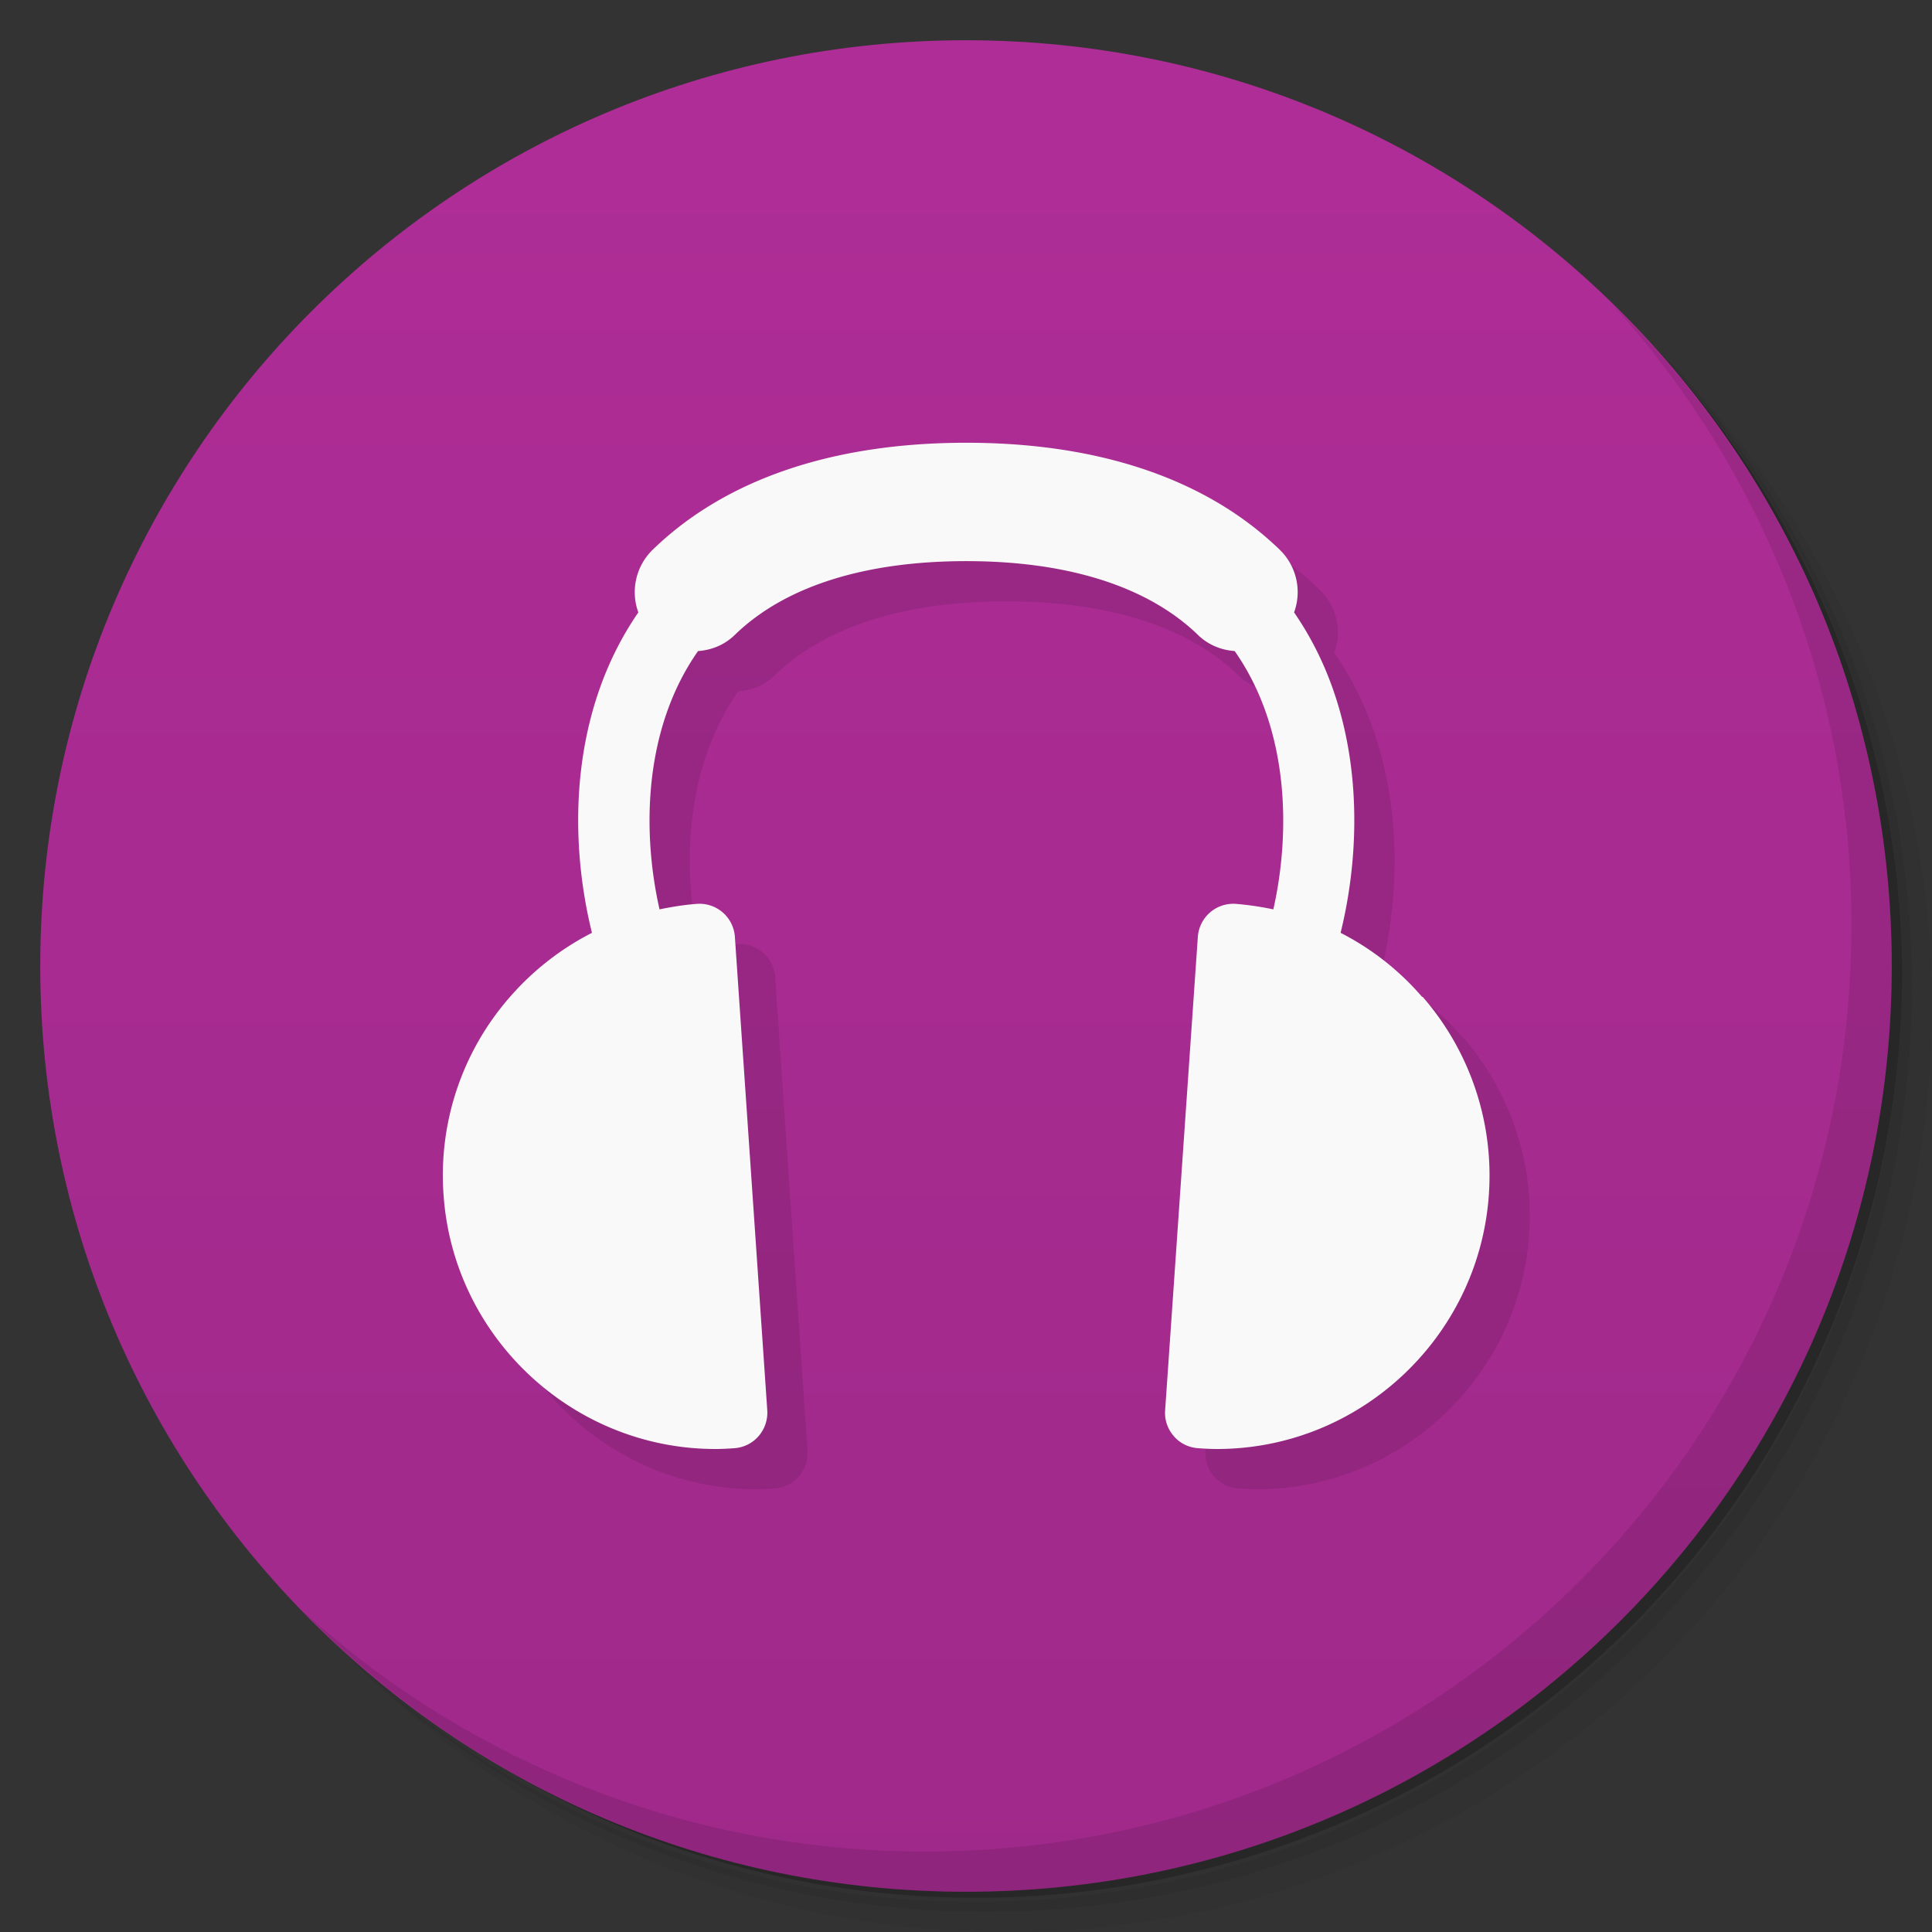 <svg xmlns="http://www.w3.org/2000/svg" viewBox="0 0 48 48">
  <rect x="0" y="0" width="48" height="48" fill="#333333" stroke="none"/>
  <defs>
    <linearGradient id="a" x1="1" x2="47" gradientUnits="userSpaceOnUse" gradientTransform="rotate(-90 24 24)">
      <stop stop-color="#9f298a"/>
      <stop offset="1" stop-color="#af2d97"/>
    </linearGradient>
  </defs>
  <path d="M36.31 5c5.859 4.062 9.688 10.831 9.688 18.5 0 12.426-10.07 22.5-22.5 22.5-7.669 0-14.438-3.828-18.5-9.688a23.24 23.24 0 0 0 3.781 4.969 22.923 22.923 0 0 0 15.469 5.969c12.703 0 23-10.298 23-23a22.92 22.92 0 0 0-5.969-15.469A23.216 23.216 0 0 0 36.31 5zm4.969 3.781A22.911 22.911 0 0 1 47.498 24.5c0 12.703-10.297 23-23 23a22.909 22.909 0 0 1-15.719-6.219C12.939 45.425 18.662 48 24.998 48c12.703 0 23-10.298 23-23 0-6.335-2.575-12.06-6.719-16.219z" opacity=".05"/>
  <path d="M41.28 8.781a22.923 22.923 0 0 1 5.969 15.469c0 12.703-10.297 23-23 23A22.92 22.92 0 0 1 8.78 41.281 22.911 22.911 0 0 0 24.499 47.5c12.703 0 23-10.298 23-23A22.909 22.909 0 0 0 41.28 8.781z" opacity=".1"/>
  <path d="M31.25 2.375C39.865 5.529 46 13.792 46 23.505c0 12.426-10.07 22.5-22.5 22.5-9.708 0-17.971-6.135-21.12-14.75a23 23 0 0 0 44.875-7 23 23 0 0 0-16-21.875z" opacity=".2"/>
  <path d="M24 1c12.703 0 23 10.297 23 23S36.703 47 24 47 1 36.703 1 24 11.297 1 24 1z" fill="url(#a)"/>
  <path d="M36.33 25.766a6.683 6.683 0 0 0-2.023-1.59c.586-2.387.543-5.5-1.156-7.961a1.465 1.465 0 0 0-.359-1.559c-1.82-1.762-4.5-2.656-7.785-2.656s-5.969.891-7.789 2.656a1.47 1.47 0 0 0-.359 1.559c-1.695 2.461-1.742 5.574-1.152 7.961a6.816 6.816 0 0 0-2.035 1.59 6.717 6.717 0 0 0-1.652 4.918C12.262 34.223 15.231 37 18.774 37c.156 0 .313-.008.469-.02a.872.872 0 0 0 .605-.301.89.89 0 0 0 .215-.637l-.805-11.766a.881.881 0 0 0-.938-.82c-.32.023-.629.074-.934.137-.438-1.93-.398-4.488.957-6.418.336-.023.66-.152.918-.406 1.254-1.215 3.25-1.828 5.75-1.828 2.492 0 4.492.617 5.746 1.828.258.254.586.383.918.406 1.355 1.934 1.395 4.488.961 6.418a7.436 7.436 0 0 0-.938-.137.883.883 0 0 0-.938.82l-.813 11.766a.871.871 0 0 0 .215.637c.152.18.371.285.605.301.156.012.313.02.469.02 3.543 0 6.508-2.773 6.754-6.316a6.759 6.759 0 0 0-1.645-4.918m-.016 0" opacity=".1"/>
  <g>
    <path d="M35.33 24.766a6.683 6.683 0 0 0-2.023-1.59c.586-2.387.543-5.5-1.156-7.961a1.465 1.465 0 0 0-.359-1.559c-1.82-1.762-4.5-2.656-7.785-2.656s-5.969.891-7.789 2.656a1.47 1.47 0 0 0-.359 1.559c-1.695 2.461-1.742 5.574-1.152 7.961a6.816 6.816 0 0 0-2.035 1.59 6.717 6.717 0 0 0-1.652 4.918C11.262 33.223 14.231 36 17.774 36c.156 0 .313-.008.469-.02a.872.872 0 0 0 .605-.301.89.89 0 0 0 .215-.637l-.805-11.766a.881.881 0 0 0-.938-.82c-.32.023-.629.074-.934.137-.438-1.93-.398-4.488.957-6.418.336-.023.66-.152.918-.406 1.254-1.215 3.25-1.828 5.75-1.828 2.492 0 4.492.617 5.746 1.828.258.254.586.383.918.406 1.355 1.934 1.395 4.488.961 6.418a7.436 7.436 0 0 0-.938-.137.883.883 0 0 0-.938.82l-.813 11.766a.871.871 0 0 0 .215.637c.152.18.371.285.605.301.156.012.313.02.469.02 3.543 0 6.508-2.773 6.754-6.316a6.759 6.759 0 0 0-1.645-4.918m-.016 0" fill="#f9f9f9"/>
  </g>
  <g>
    <path d="M40.03 7.531A22.922 22.922 0 0 1 45.999 23c0 12.703-10.297 23-23 23A22.92 22.92 0 0 1 7.53 40.031C11.708 44.322 17.54 47 23.999 47c12.703 0 23-10.298 23-23 0-6.462-2.677-12.291-6.969-16.469z" opacity=".1"/>
  </g>
</svg>
